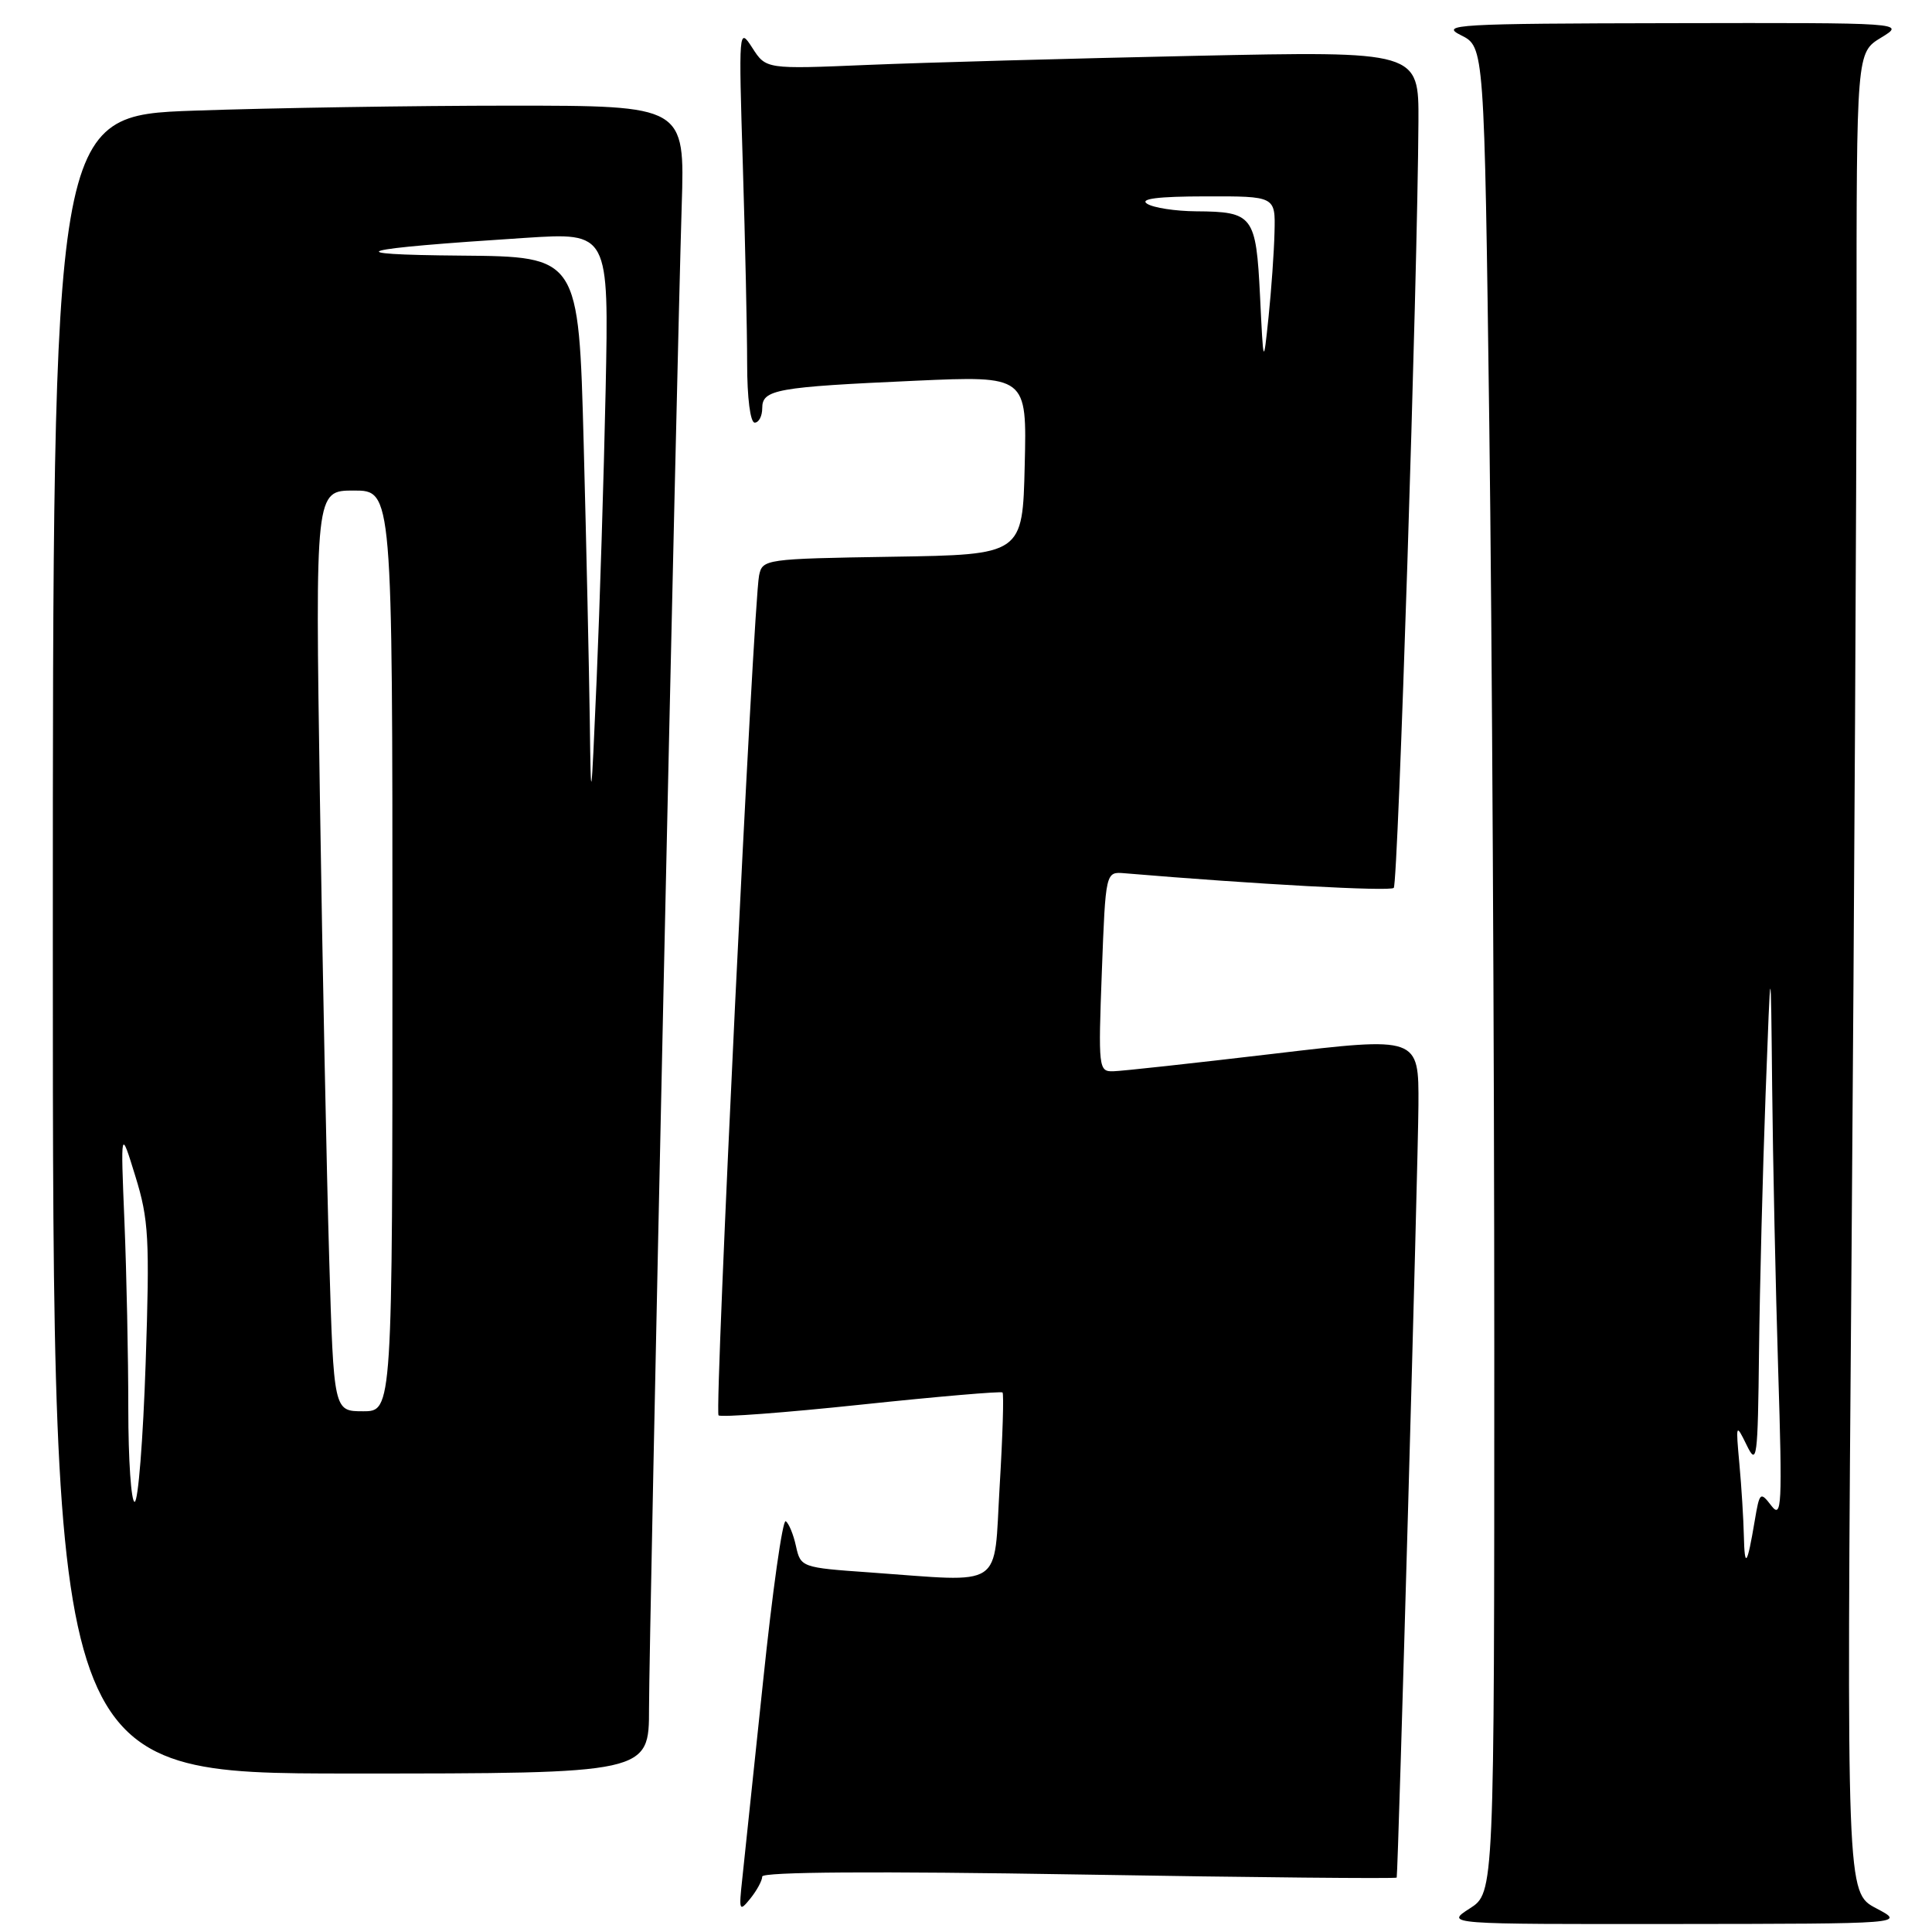<?xml version="1.0" encoding="UTF-8" standalone="no"?>
<!DOCTYPE svg PUBLIC "-//W3C//DTD SVG 1.1//EN" "http://www.w3.org/Graphics/SVG/1.1/DTD/svg11.dtd" >
<svg xmlns="http://www.w3.org/2000/svg" xmlns:xlink="http://www.w3.org/1999/xlink" version="1.1" viewBox="0 0 256 256">
 <g >
 <path fill="currentColor"
d=" M 248.59 252.85 C 244.67 250.78 244.67 250.78 245.34 166.14 C 245.70 119.59 246.00 64.73 246.00 44.24 C 246.00 6.97 246.00 6.97 249.25 4.99 C 252.50 3.01 252.50 3.01 221.50 3.07 C 192.89 3.12 190.74 3.25 193.59 4.67 C 196.68 6.21 196.68 6.21 197.34 56.35 C 197.70 83.93 198.00 138.97 198.00 178.65 C 198.00 250.80 198.00 250.80 194.75 252.88 C 191.50 254.97 191.50 254.97 222.00 254.94 C 252.50 254.91 252.50 254.91 248.59 252.85 Z  M 101.00 248.65 C 101.00 248.03 116.11 247.93 143.00 248.38 C 166.10 248.77 185.03 248.95 185.07 248.79 C 185.27 247.93 187.91 154.09 187.95 146.43 C 188.00 137.35 188.00 137.35 168.75 139.63 C 158.16 140.88 148.60 141.93 147.50 141.95 C 145.57 142.00 145.52 141.52 146.00 128.75 C 146.50 115.50 146.50 115.50 149.00 115.71 C 166.38 117.17 184.20 118.14 184.68 117.65 C 185.26 117.08 187.83 37.06 187.95 16.14 C 188.00 6.77 188.00 6.77 158.25 7.40 C 141.89 7.75 122.42 8.29 115.00 8.60 C 101.50 9.17 101.50 9.17 99.68 6.33 C 97.89 3.55 97.87 3.84 98.43 21.91 C 98.74 32.04 99.00 43.85 99.00 48.16 C 99.00 52.72 99.42 56.00 100.00 56.00 C 100.55 56.00 101.00 55.14 101.00 54.08 C 101.00 51.61 102.84 51.28 121.28 50.45 C 136.07 49.79 136.07 49.79 135.78 61.64 C 135.50 73.50 135.50 73.50 118.26 73.77 C 101.34 74.04 101.02 74.09 100.58 76.27 C 99.82 80.06 94.65 186.99 95.21 187.54 C 95.49 187.83 104.00 187.19 114.11 186.12 C 124.23 185.05 132.65 184.33 132.84 184.51 C 133.03 184.70 132.86 190.28 132.46 196.93 C 131.64 210.74 133.30 209.64 115.20 208.35 C 106.21 207.72 106.09 207.67 105.47 204.87 C 105.13 203.30 104.51 201.82 104.11 201.57 C 103.70 201.32 102.35 210.87 101.11 222.81 C 99.86 234.74 98.62 246.53 98.35 249.00 C 97.89 253.21 97.96 253.38 99.43 251.56 C 100.29 250.49 101.00 249.18 101.00 248.65 Z  M 86.00 226.34 C 86.00 216.99 89.66 49.06 90.33 27.25 C 90.75 14.00 90.75 14.00 67.62 14.00 C 54.91 14.00 36.06 14.30 25.75 14.66 C 7.00 15.32 7.00 15.32 7.00 125.16 C 7.00 235.00 7.00 235.00 46.50 235.00 C 86.00 235.00 86.00 235.00 86.00 226.34 Z  M 231.07 203.50 C 231.02 201.30 230.76 197.03 230.48 194.00 C 229.99 188.61 230.01 188.56 231.45 191.50 C 232.80 194.28 232.92 193.37 233.08 179.00 C 233.18 170.47 233.57 155.18 233.95 145.00 C 234.64 126.50 234.64 126.50 234.82 144.09 C 234.92 153.76 235.28 170.64 235.62 181.59 C 236.18 199.57 236.09 201.31 234.71 199.51 C 233.25 197.61 233.15 197.70 232.51 201.51 C 231.51 207.46 231.17 207.93 231.07 203.50 Z  M 166.96 39.21 C 166.43 28.56 166.05 28.05 158.50 28.00 C 155.75 27.98 152.82 27.53 152.00 27.00 C 150.97 26.34 153.41 26.03 159.75 26.02 C 169.00 26.00 169.00 26.00 168.88 30.75 C 168.82 33.36 168.46 38.42 168.09 42.00 C 167.41 48.50 167.41 48.50 166.96 39.21 Z  M 17.00 186.66 C 17.00 179.87 16.77 168.73 16.49 161.91 C 15.98 149.50 15.98 149.50 17.94 155.87 C 19.71 161.59 19.85 164.10 19.30 180.62 C 18.96 190.73 18.31 199.00 17.84 199.00 C 17.38 199.00 17.00 193.45 17.00 186.66 Z  M 43.62 166.75 C 43.29 155.61 42.73 128.16 42.39 105.75 C 41.77 65.00 41.77 65.00 46.88 65.00 C 52.00 65.00 52.00 65.00 52.00 126.00 C 52.00 187.00 52.00 187.00 48.11 187.00 C 44.22 187.00 44.22 187.00 43.62 166.75 Z  M 78.15 95.50 C 78.06 88.90 77.70 72.36 77.34 58.75 C 76.68 34.00 76.68 34.00 61.09 33.87 C 44.21 33.73 46.91 32.98 69.59 31.52 C 80.68 30.80 80.68 30.80 80.25 51.65 C 80.01 63.12 79.47 80.38 79.06 90.00 C 78.32 106.96 78.30 107.13 78.15 95.50 Z "/>
</g>
</svg>
